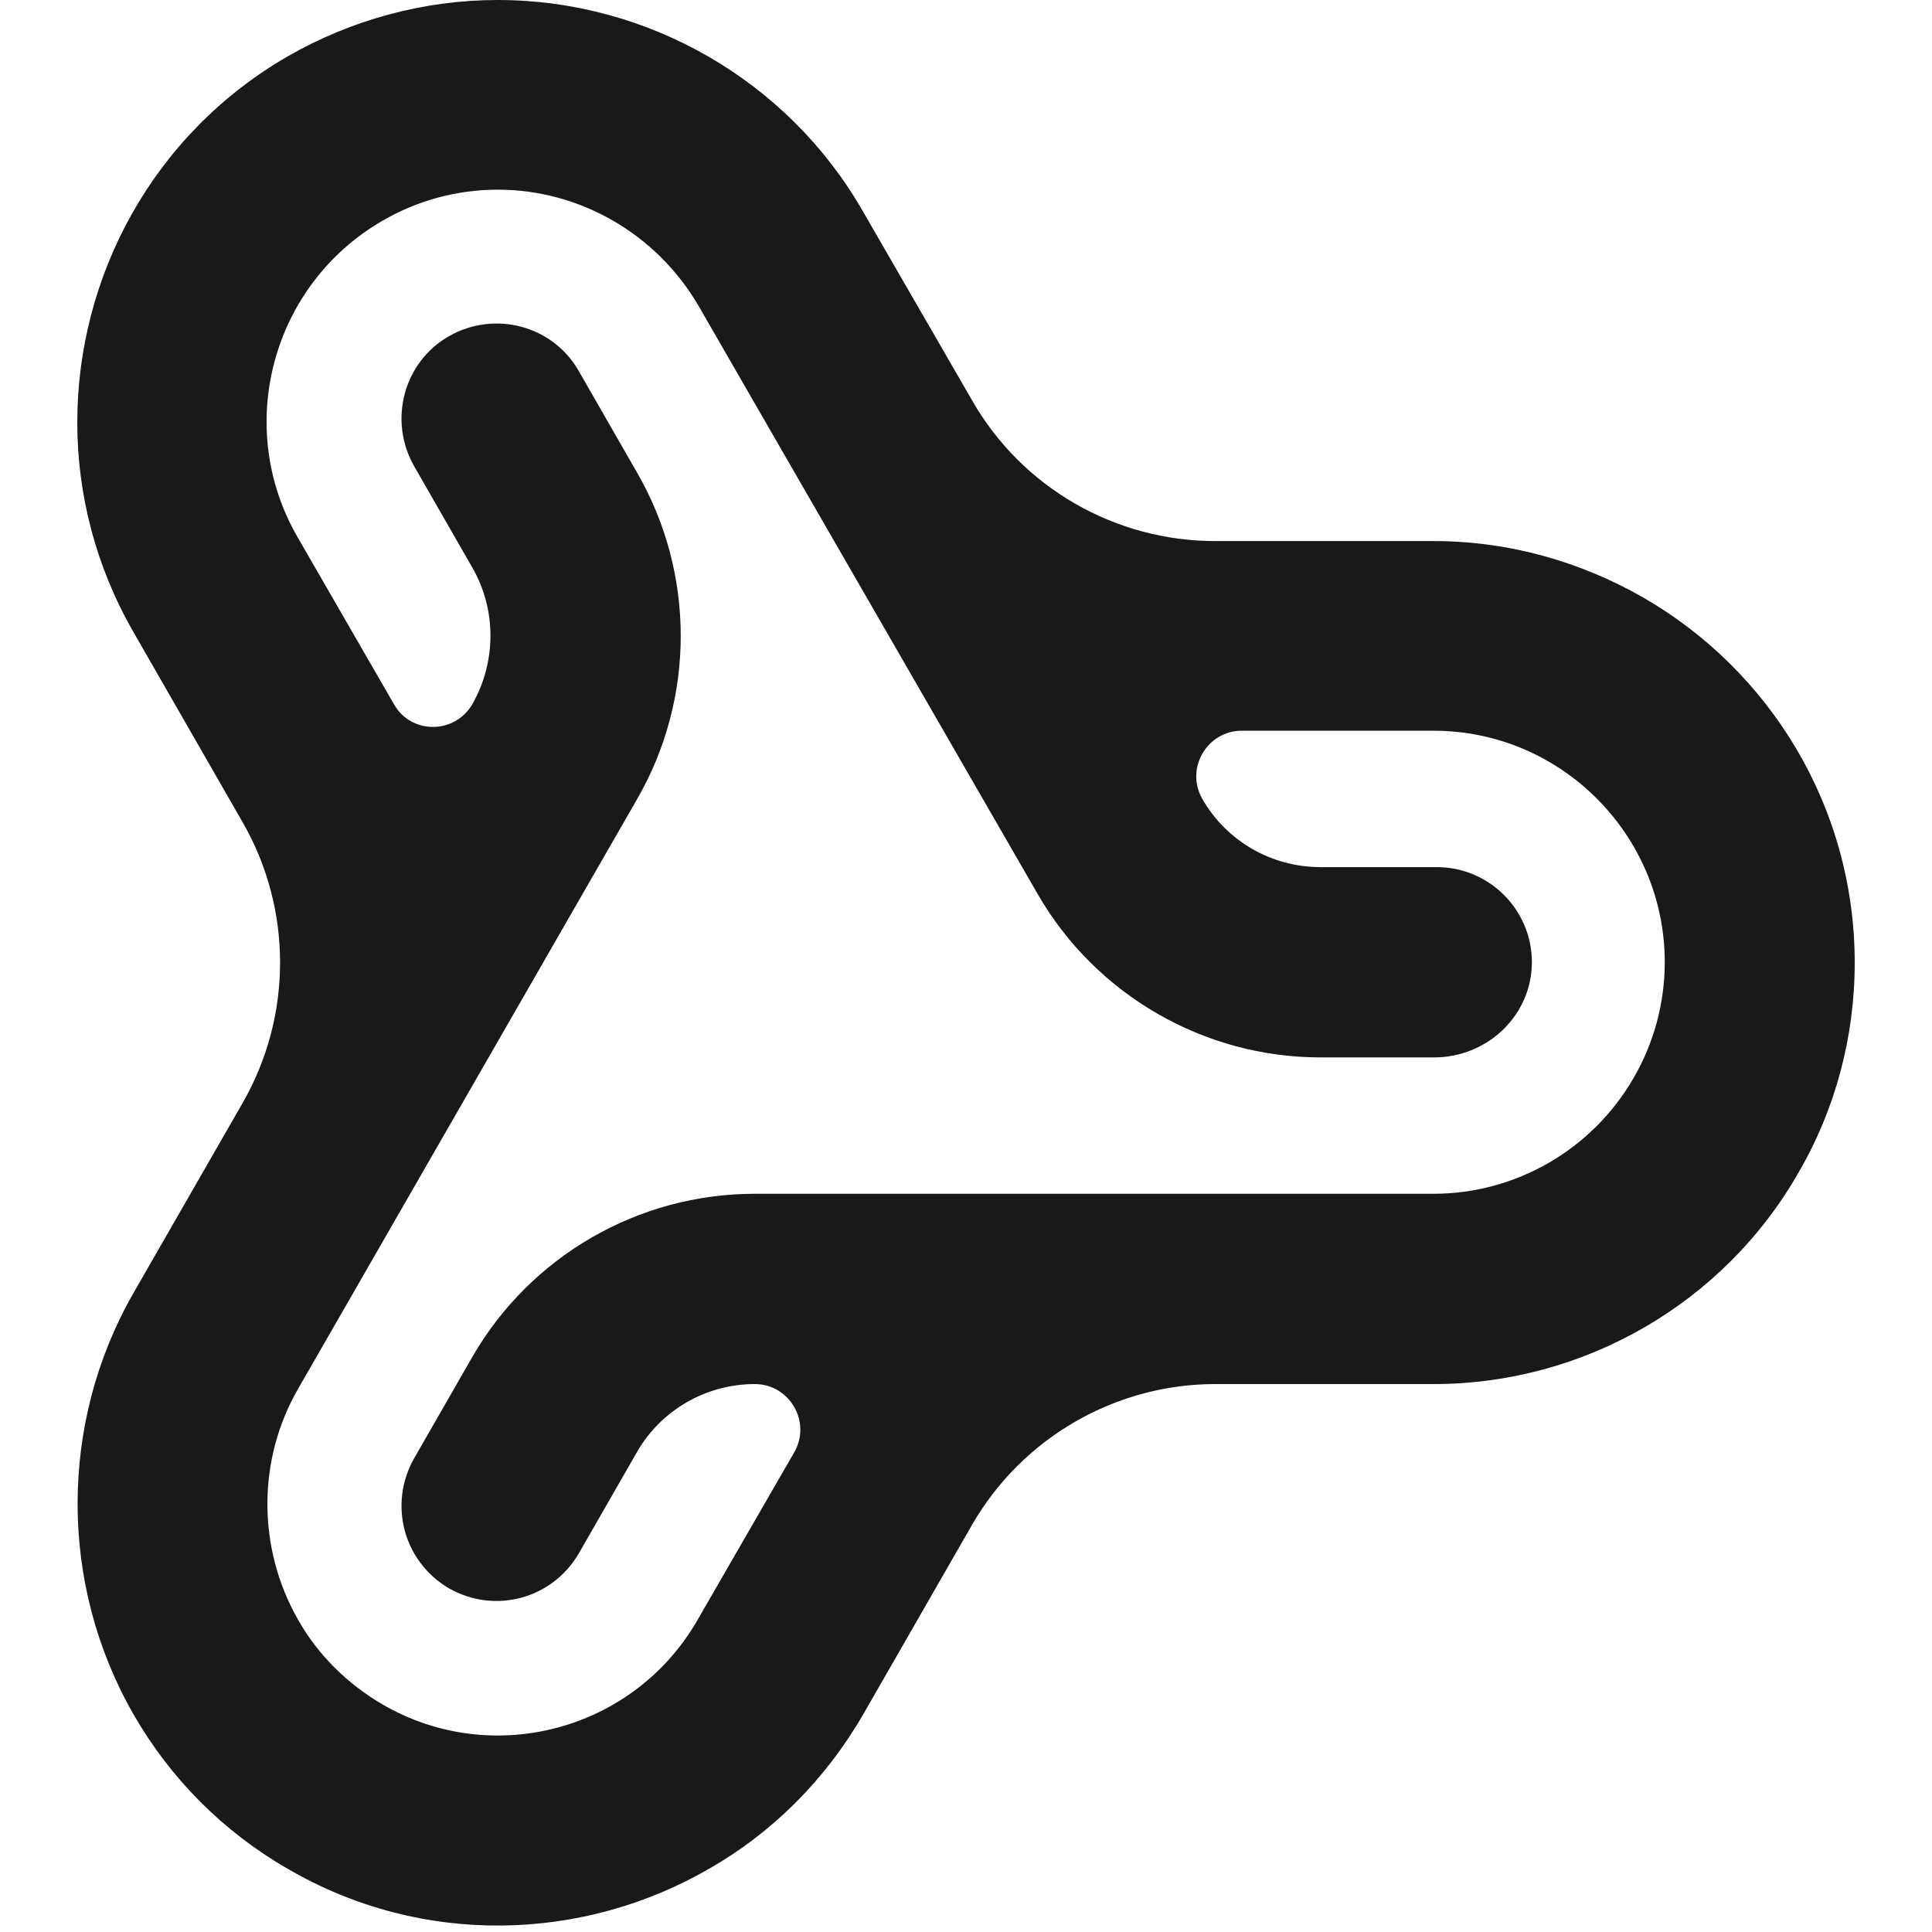 <svg width="300" height="300" viewBox="0 0 300 300" fill="none" xmlns="http://www.w3.org/2000/svg">
<path d="M110.129 290.169C119.765 284.653 128.024 276.577 134.022 266.235L150.934 236.784C158.702 223.29 173.156 214.918 188.691 214.918L222.613 214.918C245.917 214.918 267.647 202.409 279.249 182.119C284.952 172.368 288 161.041 288 149.517C288 125.287 274.824 104.11 255.159 92.783C245.523 87.267 234.413 84.017 222.613 84.017L188.691 84.017C173.156 84.017 158.702 75.743 150.934 62.151L133.924 32.701C122.321 12.509 100.591 -8.19189e-06 77.288 -9.2105e-06C65.882 -9.70907e-06 54.575 3.053 44.644 8.766C23.701 20.881 12 42.944 12 65.598C12 76.728 14.851 87.957 20.751 98.201L37.663 127.651C45.431 141.145 45.431 157.791 37.663 171.284L20.751 200.735C9.149 220.926 9.149 246.043 20.751 266.235C26.454 276.183 34.713 284.456 44.644 290.169C65.588 302.383 90.562 301.496 110.129 290.169ZM59.393 264.659C53.985 261.507 49.364 256.976 46.316 251.559C39.925 240.429 39.925 226.639 46.316 215.608L98.92 124.105C107.966 108.444 107.966 89.04 98.92 73.379L89.874 57.62C85.843 50.528 76.797 48.164 69.717 52.203C62.638 56.241 60.278 65.303 64.309 72.394L73.355 88.154C77.092 94.655 77.092 102.731 73.355 109.331C70.602 114.058 63.818 114.058 61.163 109.331L46.217 83.426C36.286 66.288 42.186 44.225 59.393 34.277C64.801 31.125 70.995 29.45 77.288 29.45C90.07 29.45 101.968 36.345 108.457 47.475L161.16 138.879C170.206 154.54 187.02 164.193 205.013 164.193L222.712 164.193C230.676 164.193 237.461 158.086 237.854 150.108C238.247 141.637 231.463 134.644 223.105 134.644L205.013 134.644C197.442 134.644 190.461 130.606 186.725 124.105C183.971 119.377 187.413 113.467 192.821 113.467L222.613 113.467C242.377 113.467 258.502 129.621 258.502 149.418C258.502 155.722 256.831 161.927 253.684 167.345C247.293 178.475 235.396 185.369 222.613 185.369L117.208 185.369C99.117 185.369 82.401 195.022 73.355 210.683L64.309 226.442C60.278 233.534 62.638 242.497 69.717 246.634C76.797 250.672 85.744 248.308 89.874 241.217L98.92 225.457C102.656 218.957 109.637 214.918 117.208 214.918C122.616 214.918 126.058 220.828 123.305 225.556L108.359 251.46C98.526 268.697 76.502 274.607 59.393 264.659Z" fill="#191919"/>
</svg>
